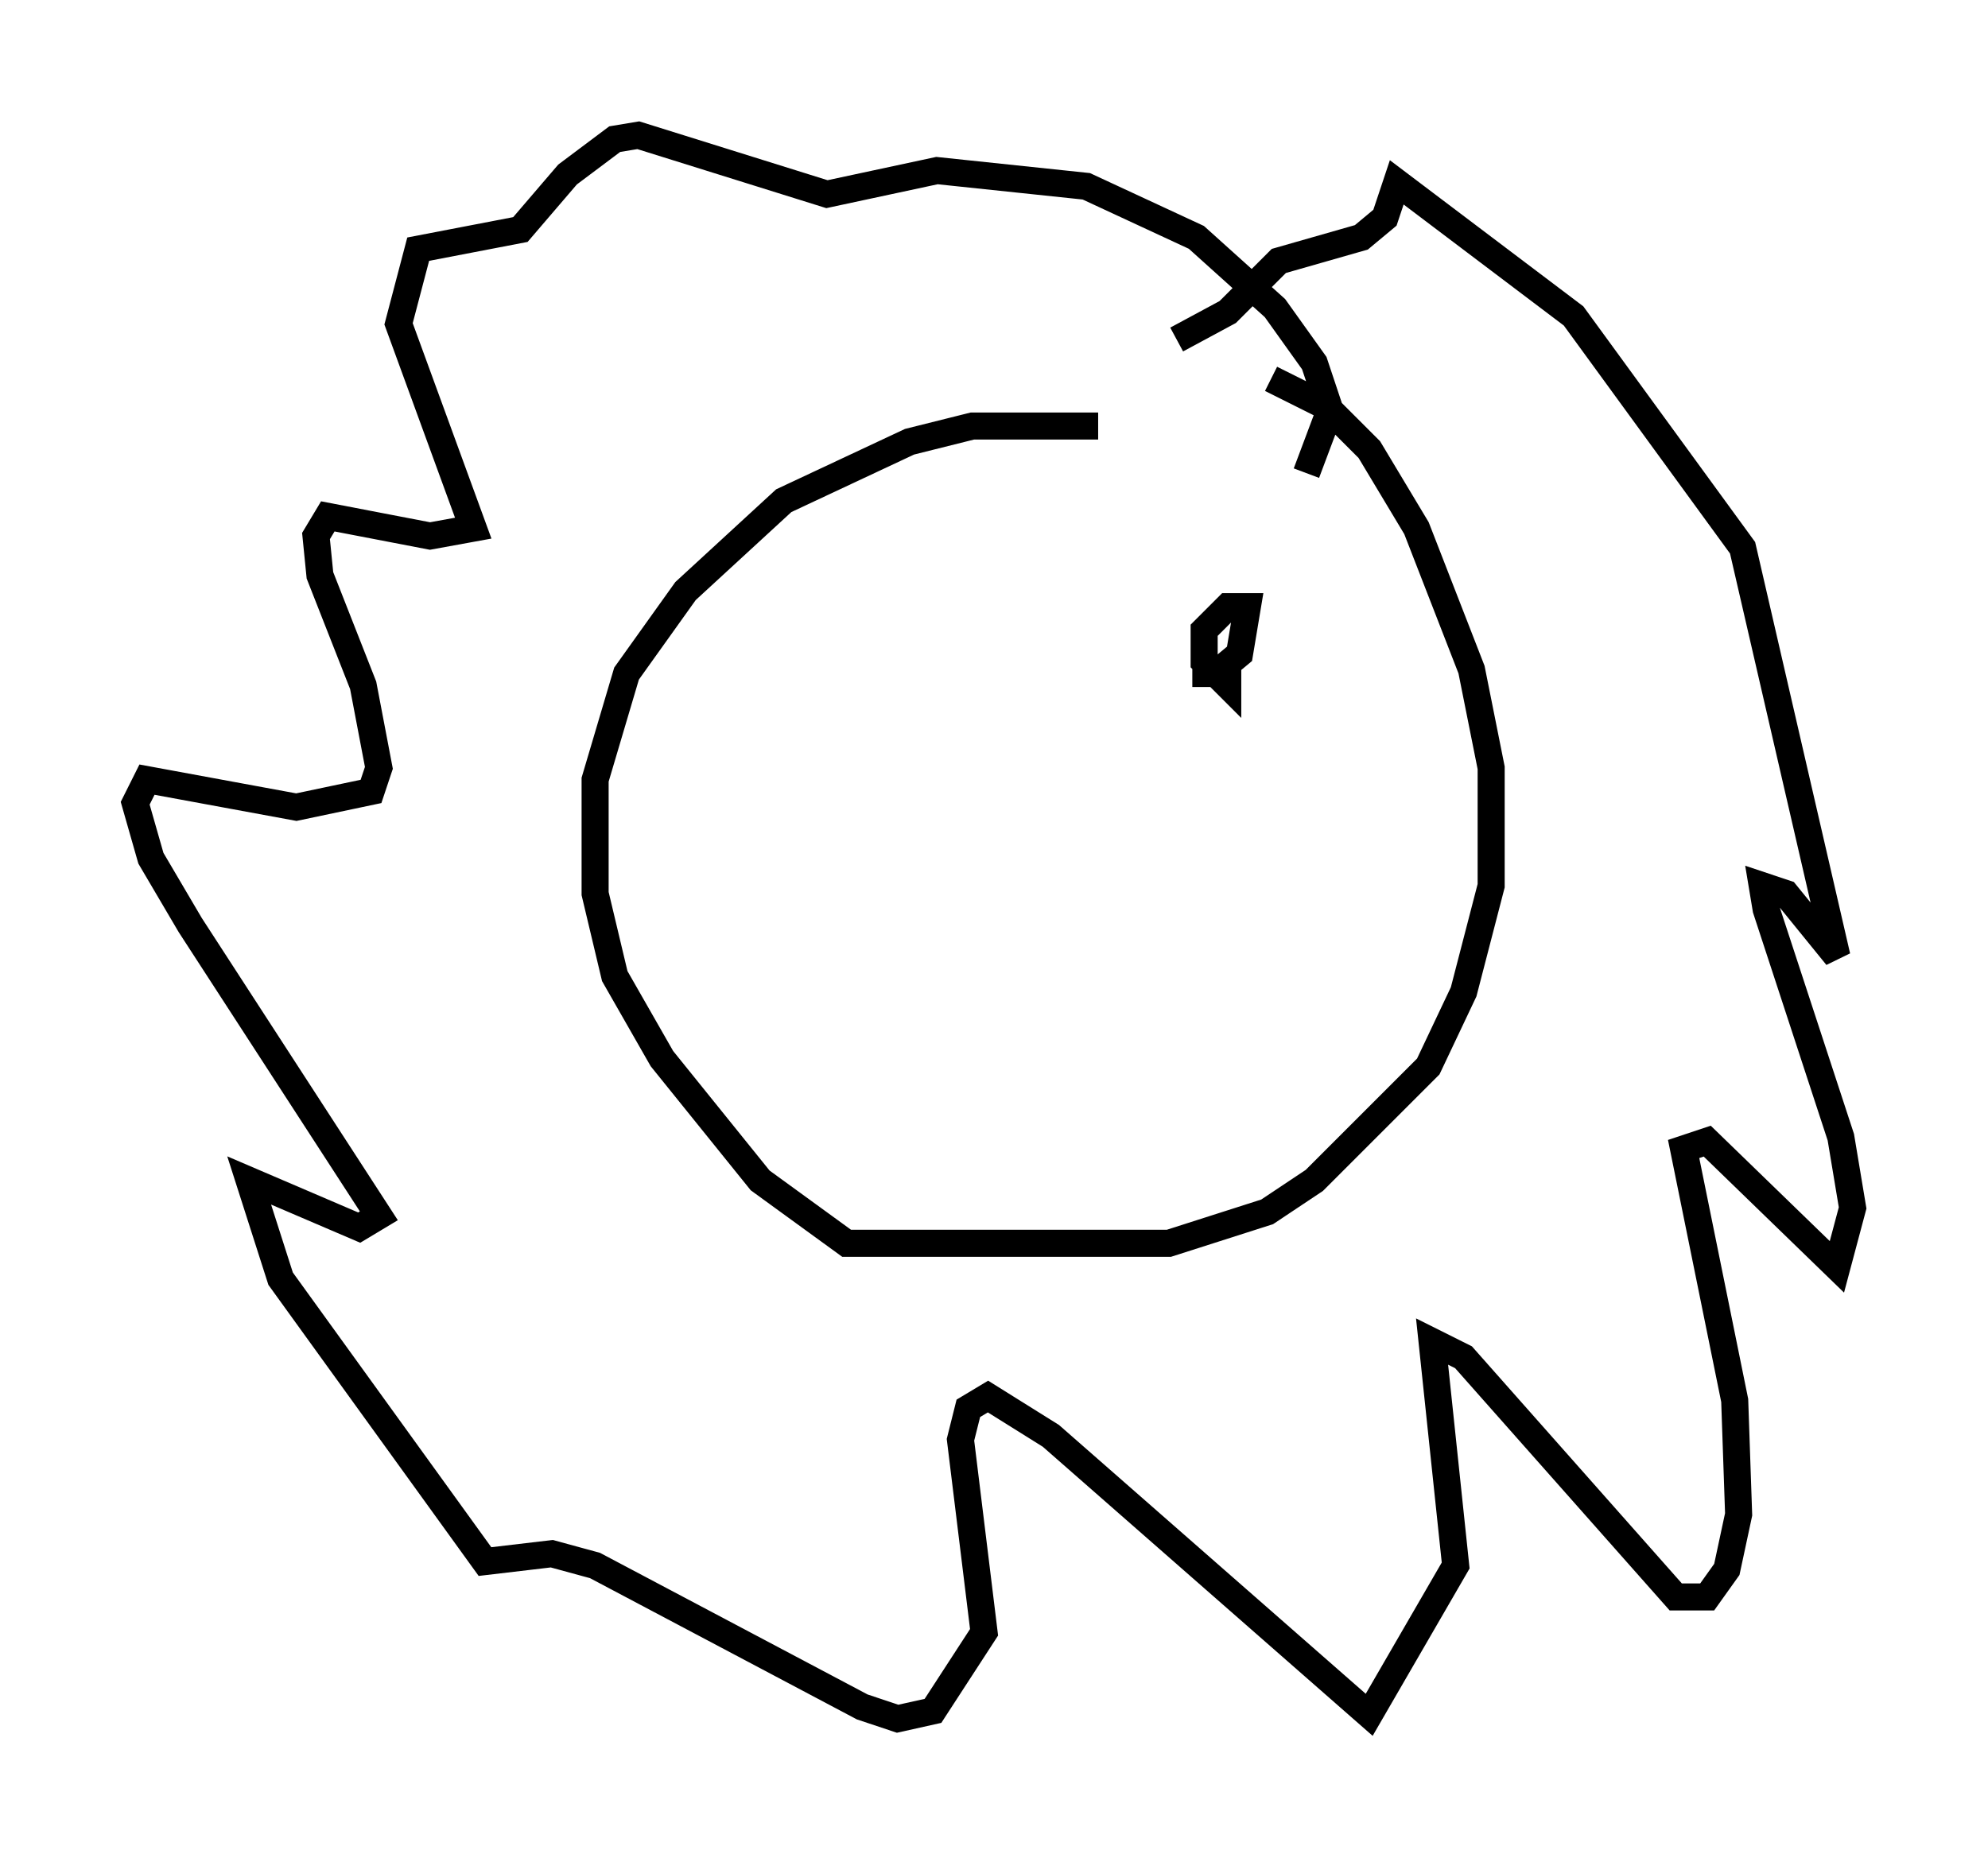 <?xml version="1.0" encoding="utf-8" ?>
<svg baseProfile="full" height="68.536" version="1.1" width="73.475" xmlns="http://www.w3.org/2000/svg" xmlns:ev="http://www.w3.org/2001/xml-events" xmlns:xlink="http://www.w3.org/1999/xlink"><defs /><rect fill="white" height="68.536" width="73.475" x="0" y="0" /><path d="M47.559, 17.637 m-6.972, -1.888 l-4.648, 0.0 -2.324, 0.581 l-4.648, 2.179 -3.631, 3.341 l-2.179, 3.05 -1.162, 3.922 l0.0, 4.212 0.726, 3.05 l1.743, 3.05 3.631, 4.503 l3.196, 2.324 11.911, 0.0 l3.631, -1.162 1.743, -1.162 l4.212, -4.212 1.307, -2.76 l1.017, -3.922 0.0, -4.358 l-0.726, -3.631 -2.034, -5.229 l-1.743, -2.905 -1.598, -1.598 l-2.034, -1.017 m1.307, 3.486 l0.872, -2.324 -0.581, -1.743 l-1.453, -2.034 -2.905, -2.615 l-4.067, -1.888 -5.52, -0.581 l-4.067, 0.872 -6.972, -2.179 l-0.872, 0.145 -1.743, 1.307 l-1.743, 2.034 -3.777, 0.726 l-0.726, 2.76 2.76, 7.553 l-1.598, 0.291 -3.777, -0.726 l-0.436, 0.726 0.145, 1.453 l1.598, 4.067 0.581, 3.05 l-0.291, 0.872 -2.76, 0.581 l-5.52, -1.017 -0.436, 0.872 l0.581, 2.034 1.453, 2.469 l6.972, 10.749 -0.726, 0.436 l-4.067, -1.743 1.162, 3.631 l7.553, 10.458 2.469, -0.291 l1.598, 0.436 9.877, 5.229 l1.307, 0.436 1.307, -0.291 l1.888, -2.905 -0.872, -7.117 l0.291, -1.162 0.726, -0.436 l2.324, 1.453 11.765, 10.313 l3.196, -5.52 -0.872, -8.279 l1.162, 0.581 7.844, 8.86 l1.162, 0.0 0.726, -1.017 l0.436, -2.034 -0.145, -4.212 l-1.888, -9.296 0.872, -0.291 l4.793, 4.648 0.581, -2.179 l-0.436, -2.615 -2.76, -8.425 l-0.145, -0.872 0.872, 0.291 l1.888, 2.324 -3.486, -15.106 l-6.246, -8.57 -6.536, -4.939 l-0.436, 1.307 -0.872, 0.726 l-3.05, 0.872 -1.888, 1.888 l-1.888, 1.017 m1.888, 12.056 l0.0, 0.726 -0.872, -0.872 l0.0, -1.162 0.872, -0.872 l0.726, 0.0 -0.291, 1.743 l-0.872, 0.726 -0.872, 0.0 " fill="none" stroke="black" stroke-width="1" /></svg>